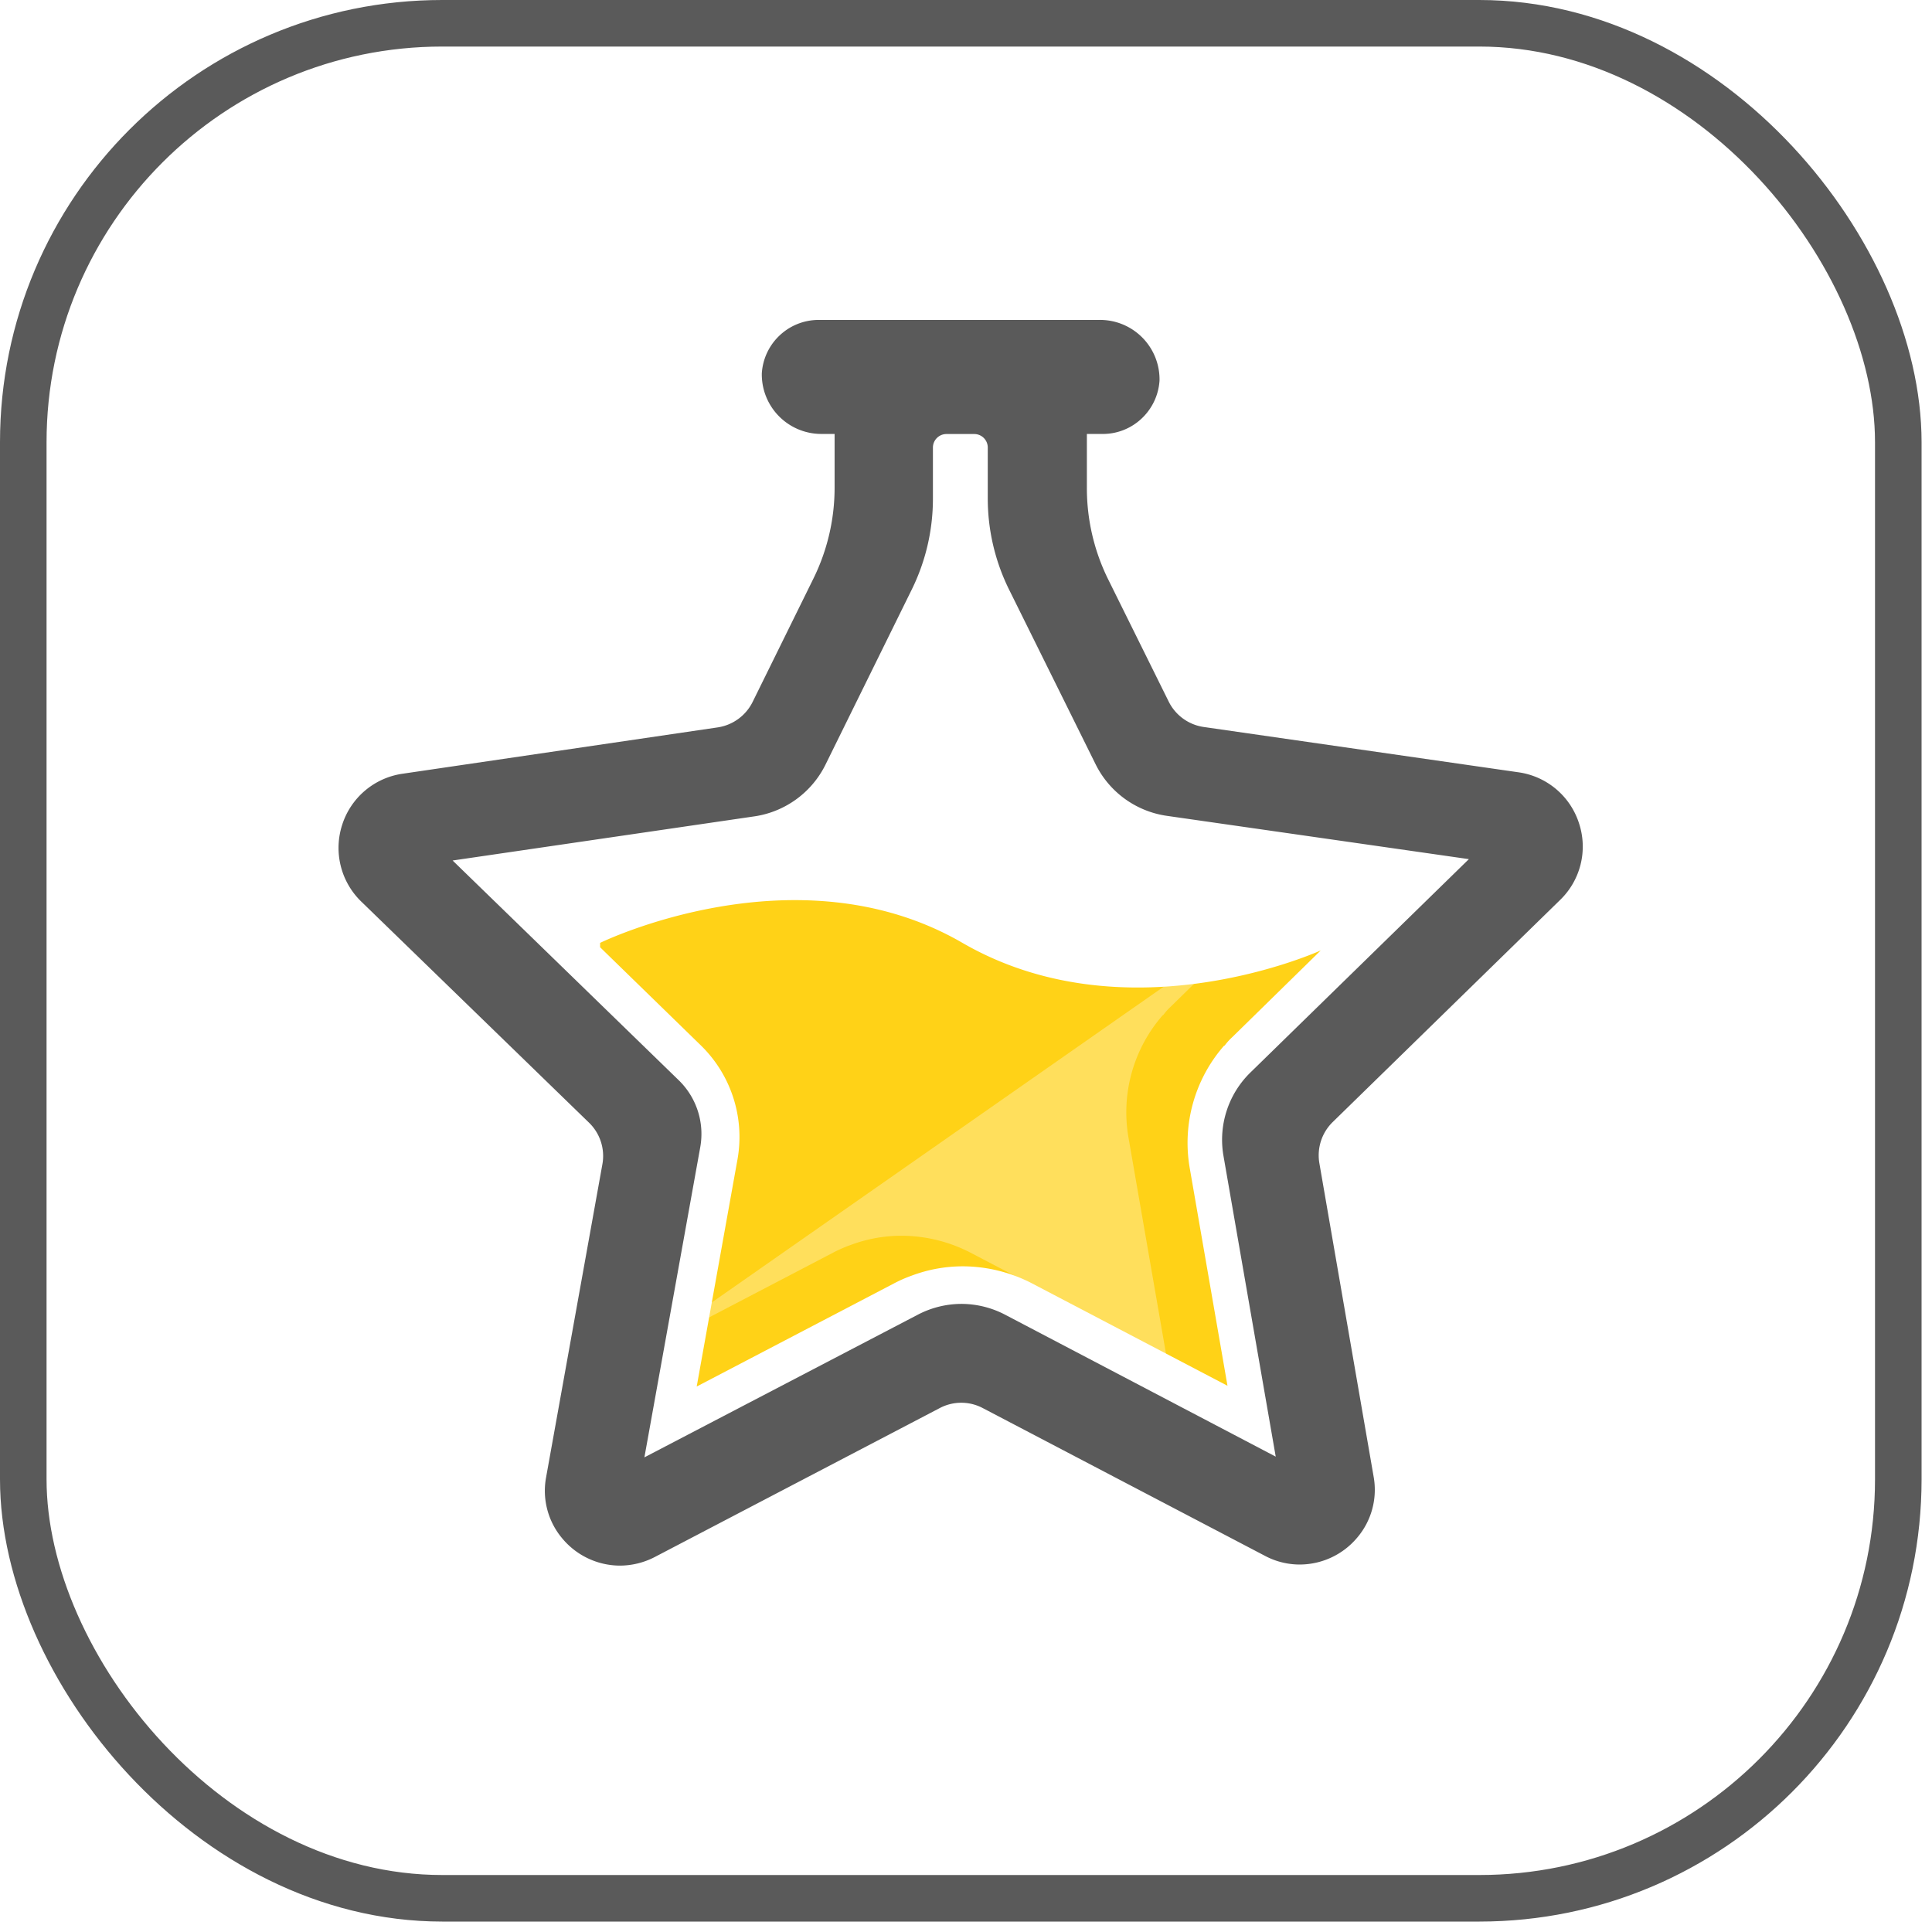 <svg xmlns="http://www.w3.org/2000/svg" xmlns:xlink="http://www.w3.org/1999/xlink" width="83" height="83" viewBox="0 0 83 83">
  <rect x="0" y="0" width="83" height="83" fill="#333333" stroke="none"/>
  <defs>
    <clipPath id="clip-favicon">
      <rect width="83" height="83"/>
    </clipPath>
  </defs>
  <g id="favicon" clip-path="url(#clip-favicon)">
    <rect width="83" height="83" fill="#fff"/>
    <g id="favicon-2" data-name="favicon">
      <g id="favicon-3" data-name="favicon" transform="translate(-11 -9)">
        <path id="Path_212" data-name="Path 212" d="M1700.649-348.717a6.339,6.339,0,0,0-1.468,5.252l1.622,9.351-8.412-4.406a6.484,6.484,0,0,0-2.955-.726,6.251,6.251,0,0,0-2.2.4,5.792,5.792,0,0,0-.743.325L1678-334.082l1.751-9.752a5.493,5.493,0,0,0-1.589-4.919l-4.312-4.2v-.188s8.446-4.133,15.567,0c6.849,3.962,14.772.6,15.392.325l-3.8,3.723a2.542,2.542,0,0,0-.325.359Z" transform="translate(-1637.069 402.648)" fill="#ffd217"/>
        <path id="Path_214" data-name="Path 214" d="M1711.666-342.982a6.342,6.342,0,0,0-1.469,5.252l1.623,9.351-8.412-4.406a6.485,6.485,0,0,0-2.955-.726,6.253,6.253,0,0,0-2.2.4,5.819,5.819,0,0,0-.742.325l-8.505,4.44,26.813-18.735-3.8,3.723a2.559,2.559,0,0,0-.323.359Z" transform="translate(-1650.717 395.599)" fill="#fff" opacity="0.3"/>
        <g id="Group_1441" data-name="Group 1441" transform="translate(12 10)">
          <rect id="Rectangle_99" data-name="Rectangle 99" width="80.552" height="80.552" rx="18" fill="none" stroke="#5a5a5a" stroke-width="2"/>
          <path id="Path_213" data-name="Path 213" d="M1685.31-421.152a3.189,3.189,0,0,0,.812-3.3,3.2,3.2,0,0,0-2.6-2.186l-13.527-1.947a2,2,0,0,1-1.5-1.093l-2.593-5.236a8.834,8.834,0,0,1-.921-3.919v-2.34h.683a2.426,2.426,0,0,0,1.725-.717,2.448,2.448,0,0,0,.713-1.579,2.556,2.556,0,0,0-.748-1.854,2.556,2.556,0,0,0-1.853-.749h-12.038a2.446,2.446,0,0,0-1.734.717,2.445,2.445,0,0,0-.713,1.579,2.556,2.556,0,0,0,.748,1.853,2.556,2.556,0,0,0,1.853.749h.526v2.314a8.83,8.83,0,0,1-.91,3.9l-2.617,5.31a2.006,2.006,0,0,1-1.5,1.084l-13.527,1.989a3.2,3.2,0,0,0-2.6,2.194,3.21,3.21,0,0,0,.82,3.3l9.786,9.5a1.992,1.992,0,0,1,.572,1.785l-2.417,13.441a3.172,3.172,0,0,0,.692,2.631,3.238,3.238,0,0,0,2.476,1.17,3.28,3.28,0,0,0,1.495-.367l12.245-6.4a1.975,1.975,0,0,1,.921-.23,1.973,1.973,0,0,1,.931.23l12.118,6.345a3.177,3.177,0,0,0,1.494.375,3.23,3.23,0,0,0,2.478-1.162,3.172,3.172,0,0,0,.7-2.613l-2.331-13.466a2,2,0,0,1,.573-1.768Zm-13.3,7.408a4.039,4.039,0,0,0-1.162,3.578l2.246,12.928-11.631-6.1a4.066,4.066,0,0,0-1.871-.462,4.067,4.067,0,0,0-1.87.462l-11.75,6.131,2.4-13.329a3.217,3.217,0,0,0-.93-2.877l-9.709-9.435,12.989-1.9a4.067,4.067,0,0,0,3.026-2.211l3.71-7.53a8.836,8.836,0,0,0,.909-3.9v-2.2a.582.582,0,0,1,.582-.581h1.193a.581.581,0,0,1,.581.581v2.193a8.833,8.833,0,0,0,.921,3.92l3.719,7.507a4.057,4.057,0,0,0,3.04,2.2l12.989,1.862Z" transform="translate(-1619.288 458.816)" fill="#5a5a5a"/>
          <g id="Group_120" data-name="Group 120" transform="translate(0.014 106.633)">
            <path id="Path_215" data-name="Path 215" d="M1600.124-121.147a4.624,4.624,0,0,1-1.112-.6,2.945,2.945,0,0,1-.79-.862,2.259,2.259,0,0,1-.3-1.184,2.572,2.572,0,0,1,.3-1.25,3.013,3.013,0,0,1,.8-.943,3.69,3.69,0,0,1,1.115-.6,3.948,3.948,0,0,1,1.263-.209,4.7,4.7,0,0,1,1.005.107,4.045,4.045,0,0,1,.921.316,3.5,3.5,0,0,1,.774.516,2.762,2.762,0,0,1,.579.717.376.376,0,0,1,.045.325.645.645,0,0,1-.151.263.555.555,0,0,1-.325.138.526.526,0,0,1-.386-.12,2.974,2.974,0,0,0-1.1-.885,3.331,3.331,0,0,0-1.334-.254,3,3,0,0,0-.835.12,2.686,2.686,0,0,0-.76.351,1.916,1.916,0,0,0-.56.583,1.506,1.506,0,0,0-.219.814,1.269,1.269,0,0,0,.263.814,2.2,2.2,0,0,0,.658.547,4.148,4.148,0,0,0,.867.36q.471.132.9.243.658.205,1.285.463a4.842,4.842,0,0,1,1.112.631,2.963,2.963,0,0,1,.777.889,2.459,2.459,0,0,1,.293,1.237,3.138,3.138,0,0,1-.306,1.4,3.345,3.345,0,0,1-.828,1.077,3.744,3.744,0,0,1-1.209.693,4.274,4.274,0,0,1-1.447.245,4.377,4.377,0,0,1-1.218-.17,4.647,4.647,0,0,1-1.082-.458,3.806,3.806,0,0,1-.863-.684,2.978,2.978,0,0,1-.564-.85.543.543,0,0,1-.039-.476.645.645,0,0,1,.271-.289.447.447,0,0,1,.386-.049.932.932,0,0,1,.377.316,2.234,2.234,0,0,0,.458.641,2.919,2.919,0,0,0,.658.484,3.255,3.255,0,0,0,.789.308,3.613,3.613,0,0,0,.88.107,3.208,3.208,0,0,0,.938-.142,2.65,2.65,0,0,0,.841-.428,2.218,2.218,0,0,0,.605-.706,2,2,0,0,0,.231-.975,1.483,1.483,0,0,0-.231-.85,2.108,2.108,0,0,0-.615-.587,4.3,4.3,0,0,0-.863-.418q-.48-.174-.97-.333a10.436,10.436,0,0,1-1.279-.392Z" transform="translate(-1597.608 126.788)" fill="#5a5a5a"/>
            <path id="Path_216" data-name="Path 216" d="M1633.9-126.307a5.846,5.846,0,0,1,1.842,1.241,5.92,5.92,0,0,1,1.246,1.842,5.579,5.579,0,0,1,.458,2.251,5.655,5.655,0,0,1-.209,1.543,5.922,5.922,0,0,1-.582,1.384,5.775,5.775,0,0,1-.908,1.174,5.737,5.737,0,0,1-1.173.908,5.923,5.923,0,0,1-1.384.583,5.681,5.681,0,0,1-1.543.209,5.676,5.676,0,0,1-1.543-.209,5.919,5.919,0,0,1-1.383-.583,5.514,5.514,0,0,1-1.164-.908,5.888,5.888,0,0,1-.9-1.173,5.749,5.749,0,0,1-.578-1.384,5.751,5.751,0,0,1-.205-1.543,5.712,5.712,0,0,1,.206-1.539,5.755,5.755,0,0,1,.577-1.379,5.823,5.823,0,0,1,.9-1.169,5.764,5.764,0,0,1,1.164-.908,5.711,5.711,0,0,1,1.383-.583,5.808,5.808,0,0,1,1.543-.2A5.639,5.639,0,0,1,1633.9-126.307Zm-4.078,1.041a4.625,4.625,0,0,0-1.476,1,4.748,4.748,0,0,0-.992,1.477,4.519,4.519,0,0,0-.364,1.814,4.585,4.585,0,0,0,.364,1.829,4.728,4.728,0,0,0,.992,1.481,4.65,4.65,0,0,0,1.476,1,4.59,4.59,0,0,0,1.829.364,4.568,4.568,0,0,0,1.818-.364,4.709,4.709,0,0,0,1.481-1,4.688,4.688,0,0,0,1-1.481,4.589,4.589,0,0,0,.365-1.829,4.528,4.528,0,0,0-.364-1.814,4.706,4.706,0,0,0-1-1.477,4.678,4.678,0,0,0-1.481-1,4.558,4.558,0,0,0-1.818-.364,4.579,4.579,0,0,0-1.816.364Z" transform="translate(-1617.324 126.768)" fill="#5a5a5a"/>
            <path id="Path_217" data-name="Path 217" d="M1670.259-116.232l4.358.009a.526.526,0,0,1,.4.159.537.537,0,0,1,.16.395.558.558,0,0,1-.16.405.494.494,0,0,1-.4.155H1669.7a.548.548,0,0,1-.395-.161.527.527,0,0,1-.165-.395v-10.273a.537.537,0,0,1,.165-.395.545.545,0,0,1,.395-.159.546.546,0,0,1,.395.159.537.537,0,0,1,.164.395Z" transform="translate(-1647.471 126.583)" fill="#5a5a5a"/>
            <path id="Path_218" data-name="Path 218" d="M1699.141-126.361a.543.543,0,0,1,.395-.161.541.541,0,0,1,.4.161.527.527,0,0,1,.16.395v6.955a4.076,4.076,0,0,1-.3,1.556,3.887,3.887,0,0,1-.827,1.268,3.946,3.946,0,0,1-1.254.854,3.941,3.941,0,0,1-1.588.316,4.09,4.09,0,0,1-1.614-.316,4.112,4.112,0,0,1-1.289-.854,3.906,3.906,0,0,1-.859-1.268,3.921,3.921,0,0,1-.31-1.556v-6.92a.533.533,0,0,1,.164-.395.548.548,0,0,1,.395-.161.547.547,0,0,1,.395.16.533.533,0,0,1,.164.395v6.894a2.882,2.882,0,0,0,.228,1.138,2.854,2.854,0,0,0,.622.921,2.91,2.91,0,0,0,.934.617,2.955,2.955,0,0,0,1.16.228,2.827,2.827,0,0,0,1.142-.228,2.8,2.8,0,0,0,.9-.613,2.817,2.817,0,0,0,.592-.908,3.035,3.035,0,0,0,.222-1.116v-6.972a.527.527,0,0,1,.172-.391Z" transform="translate(-1663.447 126.604)" fill="#5a5a5a"/>
            <path id="Path_219" data-name="Path 219" d="M1726.287-125.383v9.713a.548.548,0,0,1-.161.395.536.536,0,0,1-.394.164.5.5,0,0,1-.383-.164.564.564,0,0,1-.151-.395v-9.713h-2.763a.527.527,0,0,1-.395-.164.546.546,0,0,1-.16-.395.534.534,0,0,1,.16-.395.527.527,0,0,1,.395-.159h6.709a.527.527,0,0,1,.395.164.549.549,0,0,1,.159.395.535.535,0,0,1-.16.395.541.541,0,0,1-.395.155Z" transform="translate(-1684.223 126.581)" fill="#5a5a5a"/>
            <path id="Path_220" data-name="Path 220" d="M1753.308-115.663a.525.525,0,0,1-.164.395.55.55,0,0,1-.395.16.549.549,0,0,1-.395-.161.527.527,0,0,1-.165-.395v-10.281a.525.525,0,0,1,.164-.395.555.555,0,0,1,.395-.155.558.558,0,0,1,.4.155.525.525,0,0,1,.164.395Z" transform="translate(-1705.352 126.582)" fill="#5a5a5a"/>
            <path id="Path_221" data-name="Path 221" d="M1769-126.307a5.846,5.846,0,0,1,1.842,1.241,5.934,5.934,0,0,1,1.246,1.842,5.583,5.583,0,0,1,.458,2.251,5.636,5.636,0,0,1-.209,1.543,5.923,5.923,0,0,1-.583,1.384,5.749,5.749,0,0,1-.907,1.173,5.722,5.722,0,0,1-1.174.908,5.89,5.89,0,0,1-1.382.583,5.675,5.675,0,0,1-1.543.209,5.677,5.677,0,0,1-1.543-.209,5.91,5.91,0,0,1-1.384-.583,5.531,5.531,0,0,1-1.164-.908,5.915,5.915,0,0,1-.9-1.173,5.771,5.771,0,0,1-.578-1.384,5.78,5.78,0,0,1-.205-1.543,5.722,5.722,0,0,1,.2-1.539,5.769,5.769,0,0,1,.578-1.379,5.827,5.827,0,0,1,.9-1.169,5.783,5.783,0,0,1,1.165-.908,5.717,5.717,0,0,1,1.384-.583,5.8,5.8,0,0,1,1.543-.2A5.639,5.639,0,0,1,1769-126.307Zm-4.078,1.041a4.621,4.621,0,0,0-1.476,1,4.735,4.735,0,0,0-.992,1.477,4.532,4.532,0,0,0-.364,1.814,4.585,4.585,0,0,0,.364,1.829,4.724,4.724,0,0,0,.992,1.481,4.648,4.648,0,0,0,1.476,1,4.583,4.583,0,0,0,1.827.364,4.566,4.566,0,0,0,1.819-.364,4.708,4.708,0,0,0,1.481-1,4.69,4.69,0,0,0,1-1.481,4.59,4.59,0,0,0,.365-1.829,4.529,4.529,0,0,0-.366-1.814,4.705,4.705,0,0,0-1-1.477,4.673,4.673,0,0,0-1.481-1,4.556,4.556,0,0,0-1.82-.364,4.575,4.575,0,0,0-1.828.364Z" transform="translate(-1711.465 126.768)" fill="#5a5a5a"/>
            <path id="Path_222" data-name="Path 222" d="M1805.34-124.246l-.934-1.334a.5.5,0,0,1-.1-.271.643.643,0,0,1,.039-.293.592.592,0,0,1,.165-.235.4.4,0,0,1,.271-.1h.045a.993.993,0,0,1,.178.054h.018a.083.083,0,0,0,.036.022.07.07,0,0,1,.036.022l.035.017a.225.225,0,0,1,.049.045.68.68,0,0,0,.049.053l.026.045,6.227,8.868v-8.583a.543.543,0,0,1,.165-.395.552.552,0,0,1,.4-.164.526.526,0,0,1,.395.164.557.557,0,0,1,.155.395v10.273a.528.528,0,0,1-.132.355.538.538,0,0,1-.325.187.47.47,0,0,1-.106.009.567.567,0,0,1-.418-.168l-.035-.054-.026-.026-6.217-8.887v8.584a.526.526,0,0,1-.165.395.547.547,0,0,1-.395.16.548.548,0,0,1-.395-.16.526.526,0,0,1-.165-.395v-10.261a.526.526,0,0,1,.165-.395.546.546,0,0,1,.395-.16h.045a.774.774,0,0,1,.178.054h.018a.08.08,0,0,0,.036.022.071.071,0,0,1,.035.022.048.048,0,0,1,.036.017.511.511,0,0,1,.156.187.549.549,0,0,1,.057.249Z" transform="translate(-1741.616 126.582)" fill="#5a5a5a"/>
            <path id="Path_223" data-name="Path 223" d="M1839.034-121.147a4.609,4.609,0,0,1-1.112-.6,2.943,2.943,0,0,1-.789-.862,2.26,2.26,0,0,1-.3-1.184,2.572,2.572,0,0,1,.3-1.25,3.007,3.007,0,0,1,.8-.943,3.685,3.685,0,0,1,1.115-.6,3.947,3.947,0,0,1,1.263-.209,4.7,4.7,0,0,1,1.005.107,4.04,4.04,0,0,1,.921.316,3.511,3.511,0,0,1,.773.516,2.775,2.775,0,0,1,.579.717.375.375,0,0,1,.044.325.636.636,0,0,1-.151.263.553.553,0,0,1-.325.138.527.527,0,0,1-.387-.12,2.971,2.971,0,0,0-1.1-.885,3.328,3.328,0,0,0-1.334-.254,3,3,0,0,0-.835.12,2.686,2.686,0,0,0-.76.351,1.922,1.922,0,0,0-.56.583,1.511,1.511,0,0,0-.218.814,1.269,1.269,0,0,0,.263.814,2.2,2.2,0,0,0,.658.547,4.149,4.149,0,0,0,.867.361q.471.132.9.243.658.205,1.285.463a4.829,4.829,0,0,1,1.112.632,2.965,2.965,0,0,1,.779.889,2.455,2.455,0,0,1,.293,1.237,3.142,3.142,0,0,1-.308,1.4,3.34,3.34,0,0,1-.827,1.078,3.744,3.744,0,0,1-1.208.693,4.278,4.278,0,0,1-1.448.245,4.379,4.379,0,0,1-1.218-.17,4.659,4.659,0,0,1-1.082-.458,3.8,3.8,0,0,1-.863-.684,2.97,2.97,0,0,1-.566-.85.547.547,0,0,1-.04-.476.647.647,0,0,1,.271-.29.448.448,0,0,1,.387-.049.935.935,0,0,1,.378.316,2.219,2.219,0,0,0,.458.641,2.914,2.914,0,0,0,.658.484,3.26,3.26,0,0,0,.789.308,3.609,3.609,0,0,0,.88.107,3.206,3.206,0,0,0,.938-.142,2.65,2.65,0,0,0,.841-.428,2.217,2.217,0,0,0,.605-.706,2,2,0,0,0,.231-.975,1.483,1.483,0,0,0-.232-.85,2.1,2.1,0,0,0-.614-.587,4.312,4.312,0,0,0-.863-.418q-.48-.174-.97-.333a10.426,10.426,0,0,1-1.277-.392Z" transform="translate(-1764.112 126.788)" fill="#5a5a5a"/>
          </g>
          <path id="Path_224" data-name="Path 224" d="M1601.043-190.062a1.1,1.1,0,0,0-.767.3,1.052,1.052,0,0,0-.327.78v12.831a1.052,1.052,0,0,0,.323.771,1.08,1.08,0,0,0,.772.313,1.076,1.076,0,0,0,.77-.312,1.052,1.052,0,0,0,.325-.772v-12.831a1.053,1.053,0,0,0-.329-.781A1.1,1.1,0,0,0,1601.043-190.062Z" transform="translate(-1599.229 277.518)" fill="#5a5a5a"/>
          <path id="Path_225" data-name="Path 225" d="M1614.667-186.645a5.468,5.468,0,0,1,1.725-1.159,5.293,5.293,0,0,1,2.1-.424,5.449,5.449,0,0,1,2.059.4,5.583,5.583,0,0,1,1.8,1.2,1.022,1.022,0,0,0,.778.32h0a1.145,1.145,0,0,0,.789-.329,1.088,1.088,0,0,0,.306-.76,1.072,1.072,0,0,0-.326-.768,7.711,7.711,0,0,0-2.522-1.7,7.562,7.562,0,0,0-2.875-.571,7.579,7.579,0,0,0-2.1.286,7.655,7.655,0,0,0-1.842.8,7.448,7.448,0,0,0-1.53,1.231,7.809,7.809,0,0,0-1.152,1.556,7.792,7.792,0,0,0-.73,1.8,7.554,7.554,0,0,0-.263,1.955,7.552,7.552,0,0,0,.27,2.026,7.779,7.779,0,0,0,.759,1.819,7.656,7.656,0,0,0,1.184,1.546,7.5,7.5,0,0,0,1.537,1.184,7.837,7.837,0,0,0,1.812.766,7.436,7.436,0,0,0,2.017.275,7.872,7.872,0,0,0,2.875-.545,7.4,7.4,0,0,0,2.543-1.691,1.075,1.075,0,0,0,.31-.762,1.031,1.031,0,0,0-.328-.789,1.075,1.075,0,0,0-.767-.293h0a1.128,1.128,0,0,0-.772.322,5.125,5.125,0,0,1-1.8,1.2,5.668,5.668,0,0,1-2.053.363h0a5.242,5.242,0,0,1-2.143-.438,5.429,5.429,0,0,1-1.71-1.184,5.548,5.548,0,0,1-1.129-1.73,5.366,5.366,0,0,1-.408-2.068,5.359,5.359,0,0,1,.422-2.119,5.469,5.469,0,0,1,1.167-1.725Z" transform="translate(-1606.865 277.773)" fill="#5a5a5a"/>
          <path id="Path_226" data-name="Path 226" d="M1670.052-185.74a7.873,7.873,0,0,0-1.65-2.418,7.918,7.918,0,0,0-2.418-1.63,7.653,7.653,0,0,0-2.968-.587,8.253,8.253,0,0,0-2.034.263,7.292,7.292,0,0,0-1.813.77,7.518,7.518,0,0,0-1.539,1.191,8.672,8.672,0,0,0-1.191,1.539,8.8,8.8,0,0,0-.751,1.814,7.544,7.544,0,0,0-.275,2.034,7.456,7.456,0,0,0,.276,2.034,8.373,8.373,0,0,0,.751,1.814,7.511,7.511,0,0,0,1.191,1.539,7.007,7.007,0,0,0,1.54,1.209,7.6,7.6,0,0,0,1.813.77,7.562,7.562,0,0,0,2.034.275,7.556,7.556,0,0,0,2.034-.275,7.932,7.932,0,0,0,1.814-.77,7.514,7.514,0,0,0,1.539-1.191,7.562,7.562,0,0,0,1.209-1.558,6.884,6.884,0,0,0,.751-1.814,7.455,7.455,0,0,0,.293-2.047A7.672,7.672,0,0,0,1670.052-185.74Zm-2.034,5.094a5.092,5.092,0,0,1-1.154,1.722,5.262,5.262,0,0,1-1.722,1.155,5.171,5.171,0,0,1-2.1.439,5.072,5.072,0,0,1-2.125-.439,5.085,5.085,0,0,1-1.722-1.155,5.084,5.084,0,0,1-1.154-1.722,5.184,5.184,0,0,1-.421-2.126,5.037,5.037,0,0,1,.421-2.1,5.569,5.569,0,0,1,1.154-1.722,5.369,5.369,0,0,1,1.722-1.155,5.364,5.364,0,0,1,2.125-.421,5.4,5.4,0,0,1,2.1.421,5.37,5.37,0,0,1,1.722,1.155,5.269,5.269,0,0,1,1.154,1.722,5.029,5.029,0,0,1,.421,2.1,5.172,5.172,0,0,1-.426,2.125Z" transform="translate(-1637.89 277.737)" fill="#5a5a5a"/>
          <path id="Path_227" data-name="Path 227" d="M1757.8-187.38a4.278,4.278,0,0,0-.989-1.41,4.3,4.3,0,0,0-1.447-.934,4.6,4.6,0,0,0-1.8-.347h-2.51v2.161h2.492a2.773,2.773,0,0,1,.971.183,2.359,2.359,0,0,1,.769.476,2.164,2.164,0,0,1,.495.714,2.069,2.069,0,0,1,.183.9,1.95,1.95,0,0,1-.183.843,1.988,1.988,0,0,1-.495.733,2.151,2.151,0,0,1-.751.495,2.39,2.39,0,0,1-.953.183h-2.528v2.2h2.51a4.88,4.88,0,0,0,1.8-.33,4.288,4.288,0,0,0,1.447-.934,4.2,4.2,0,0,0,.99-1.392,4.406,4.406,0,0,0,.366-1.777,4.379,4.379,0,0,0-.366-1.759Z" transform="translate(-1704.55 277.526)" fill="#5a5a5a"/>
          <path id="Path_228" data-name="Path 228" d="M1784.586-181.408a5.794,5.794,0,0,0,.921-.4,4.847,4.847,0,0,0,1.154-.952,4.821,4.821,0,0,0,.751-1.3,4.338,4.338,0,0,0,.275-1.558,4.37,4.37,0,0,0-.349-1.759,4.475,4.475,0,0,0-.989-1.41,4.2,4.2,0,0,0-1.465-.934,4.454,4.454,0,0,0-1.777-.347h-3.743a1.11,1.11,0,0,0-.77.312,1.1,1.1,0,0,0-.33.77v12.844a1.1,1.1,0,0,0,.33.77,1.08,1.08,0,0,0,.77.312,1.08,1.08,0,0,0,.769-.312,1.026,1.026,0,0,0,.33-.77v-5.039h1.722l3.42,5.57a1.053,1.053,0,0,0,.624.495,1.016,1.016,0,0,0,.312.055,1.092,1.092,0,0,0,.495-.109,1.04,1.04,0,0,0,.568-.641,1.054,1.054,0,0,0-.092-.9Zm-1.484-1.973h-2.639v-4.526h2.619a2.77,2.77,0,0,1,.971.183,2.357,2.357,0,0,1,.77.476,2.478,2.478,0,0,1,.495.714,2.073,2.073,0,0,1,.183.9,1.943,1.943,0,0,1-.183.843,2.246,2.246,0,0,1-.495.733,2.423,2.423,0,0,1-.77.495,2.275,2.275,0,0,1-.954.179Z" transform="translate(-1723.507 277.526)" fill="#5a5a5a"/>
          <path id="Path_229" data-name="Path 229" d="M1825.947-185.74a8.154,8.154,0,0,0-1.63-2.418,8.157,8.157,0,0,0-2.419-1.63,7.657,7.657,0,0,0-2.968-.587,8.135,8.135,0,0,0-2.034.263,7.739,7.739,0,0,0-1.833.77,7.42,7.42,0,0,0-1.521,1.191,8.674,8.674,0,0,0-1.191,1.539,7.167,7.167,0,0,0-.751,1.814,7.554,7.554,0,0,0-.275,2.034,7.476,7.476,0,0,0,.275,2.034,6.915,6.915,0,0,0,.751,1.814,7.522,7.522,0,0,0,1.191,1.539,7.025,7.025,0,0,0,1.539,1.209,7.606,7.606,0,0,0,1.814.77,7.45,7.45,0,0,0,2.034.275,7.555,7.555,0,0,0,2.034-.275,7.94,7.94,0,0,0,1.814-.77,8.063,8.063,0,0,0,1.539-1.191,7.5,7.5,0,0,0,1.19-1.558,7.6,7.6,0,0,0,.77-1.814,7.485,7.485,0,0,0,.275-2.034A7.35,7.35,0,0,0,1825.947-185.74Zm-2.015,5.094a5.367,5.367,0,0,1-1.154,1.722,5.469,5.469,0,0,1-1.722,1.155,5.2,5.2,0,0,1-2.126.439,5.2,5.2,0,0,1-2.125-.439,5.19,5.19,0,0,1-1.71-1.155,5.088,5.088,0,0,1-1.154-1.722,5.185,5.185,0,0,1-.439-2.126,5.35,5.35,0,0,1,.421-2.1,5.632,5.632,0,0,1,1.172-1.722,5.291,5.291,0,0,1,1.71-1.155,5.5,5.5,0,0,1,2.125-.421,5.5,5.5,0,0,1,2.126.421,5.579,5.579,0,0,1,1.722,1.155,5.579,5.579,0,0,1,1.154,1.722,5.345,5.345,0,0,1,.421,2.1,5.5,5.5,0,0,1-.418,2.125Z" transform="translate(-1746.554 277.737)" fill="#5a5a5a"/>
          <path id="Path_230" data-name="Path 230" d="M1720.649-188.985v-1.077h-1.084a1.086,1.086,0,0,0-.781.32,1.072,1.072,0,0,0-.321.774v9.459l-6.98-9.935a.92.92,0,0,0-.254-.318l-.132-.122.008-.058h-.178a1.359,1.359,0,0,0-.433-.1,1.078,1.078,0,0,0-.771.312,1.053,1.053,0,0,0-.325.772v12.807a1.054,1.054,0,0,0,.323.771,1.079,1.079,0,0,0,.772.313,1.077,1.077,0,0,0,.769-.312,1.053,1.053,0,0,0,.325-.772v-9.455l7.04,10.059.121.153a1.1,1.1,0,0,0,.8.328l.207-.018a1.073,1.073,0,0,0,.634-.364,1.053,1.053,0,0,0,.254-.7v-12.82A.037.037,0,0,0,1720.649-188.985Z" transform="translate(-1675.523 277.518)" fill="#5a5a5a"/>
        </g>
      </g>
    </g>
  </g>
</svg>
